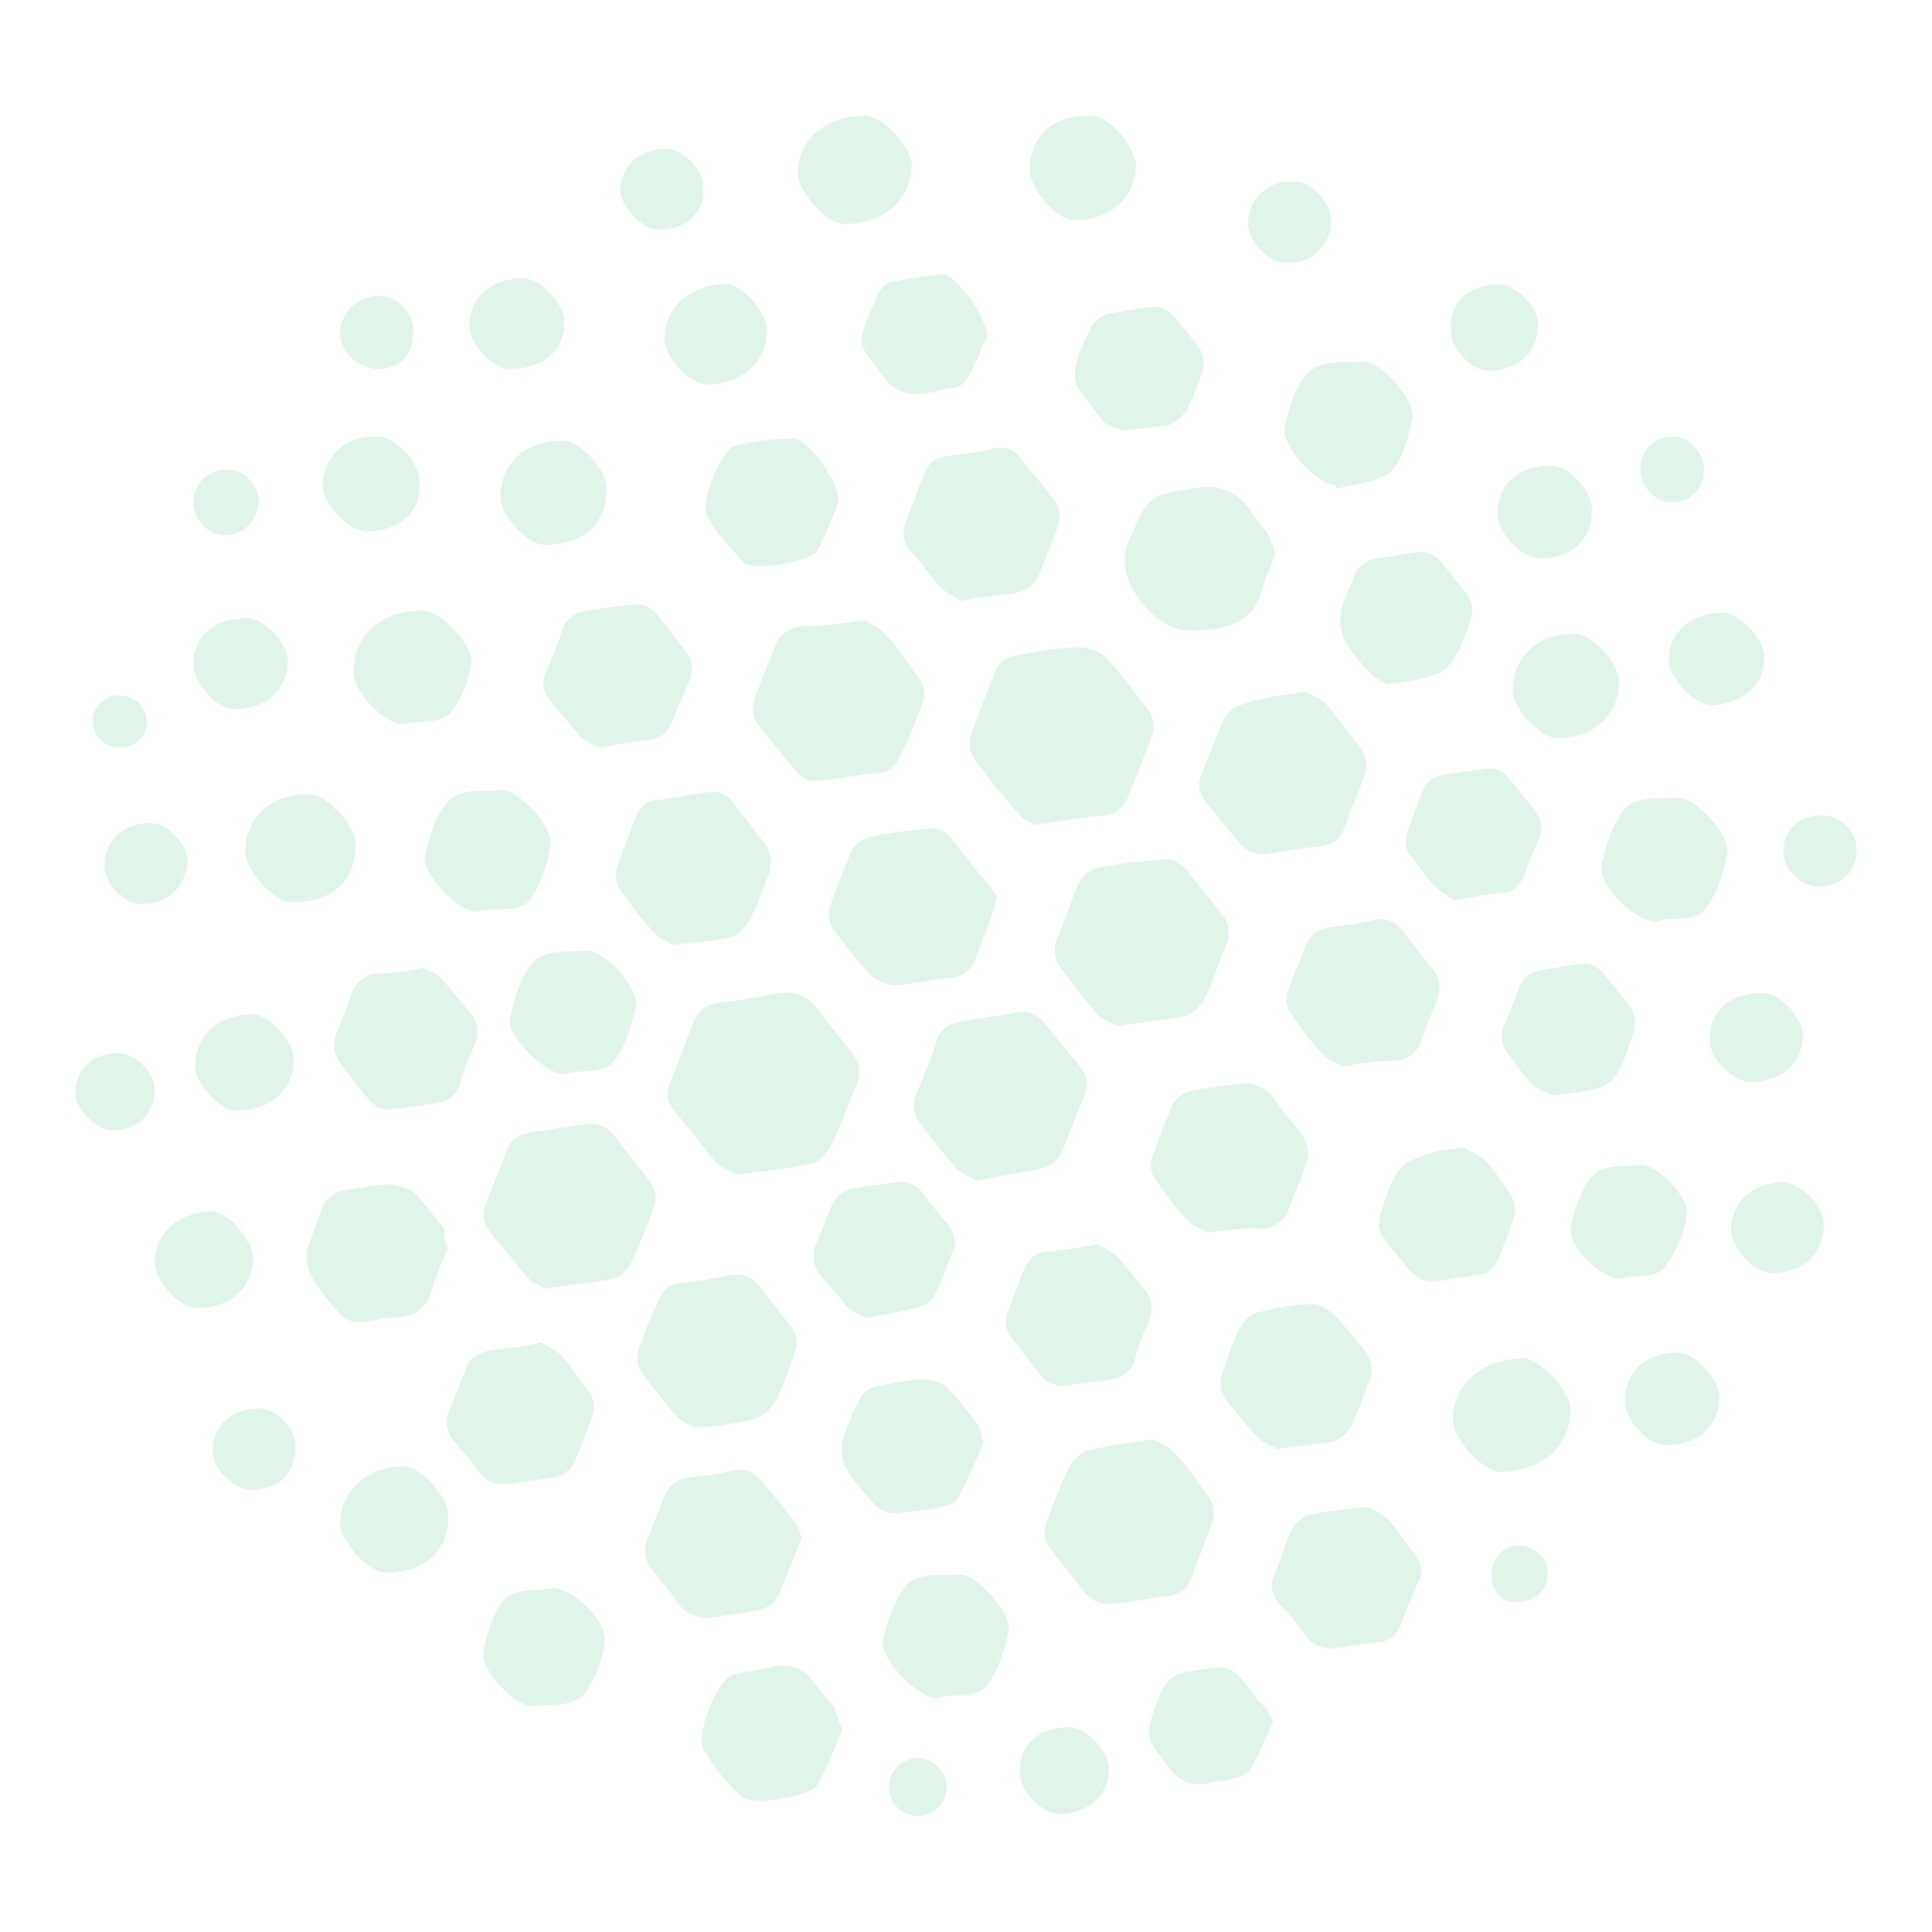 <?xml version="1.0" encoding="utf-8"?>
<!-- Generator: Adobe Illustrator 18.1.1, SVG Export Plug-In . SVG Version: 6.00 Build 0)  -->
<svg version="1.1" id="Layer_1" xmlns="http://www.w3.org/2000/svg" xmlns:xlink="http://www.w3.org/1999/xlink" x="0px" y="0px"
	 viewBox="0 0 100 100" enable-background="new 0 0 100 100" xml:space="preserve">
<g opacity="0.12">
	<path fill="#00A14B" d="M38.1,60.8c-0.3-0.2-0.7-0.3-1-0.6c-0.8-0.9-1.4-1.8-2.2-2.7c-0.4-0.5-0.4-1-0.2-1.5c0.4-1,0.8-2.1,1.2-3.1
		c0.2-0.6,0.7-0.9,1.3-1c1-0.1,2-0.3,3.1-0.5c0.8-0.1,1.4,0.1,1.9,0.7c0.6,0.8,1.3,1.6,1.9,2.4c0.4,0.5,0.5,1.1,0.2,1.7
		c-0.4,1-0.8,2.1-1.3,3.1c-0.2,0.4-0.6,0.8-0.9,0.9C40.9,60.5,39.6,60.6,38.1,60.8z"/>
	<path fill="#00A14B" d="M53.6,42.7c-0.2-0.1-0.7-0.3-0.9-0.6c-0.8-0.9-1.5-1.8-2.2-2.7c-0.3-0.4-0.4-0.9-0.2-1.5
		c0.4-1.1,0.8-2.1,1.2-3.1c0.2-0.6,0.7-0.8,1.2-0.9c1.1-0.2,2.1-0.4,3.2-0.4c0.4,0,1,0.2,1.3,0.5c0.8,0.8,1.5,1.8,2.2,2.7
		c0.3,0.4,0.4,0.9,0.2,1.5c-0.4,1-0.8,2-1.2,3c-0.2,0.6-0.6,0.9-1.2,1C56,42.3,54.9,42.5,53.6,42.7z"/>
	<path fill="#00A14B" d="M57.8,53.1c-0.2-0.1-0.7-0.3-1-0.6c-0.7-0.8-1.3-1.6-1.9-2.4c-0.3-0.4-0.4-0.9-0.2-1.5
		c0.4-0.9,0.7-1.9,1.1-2.8c0.2-0.5,0.6-0.8,1.1-0.9c1-0.2,2-0.3,3.1-0.4c0.6-0.1,1,0.1,1.4,0.5c0.6,0.8,1.3,1.6,1.9,2.4
		c0.3,0.4,0.4,0.9,0.2,1.4c-0.4,1-0.7,2-1.2,3c-0.2,0.3-0.6,0.7-1,0.8C60.3,52.8,59.2,52.9,57.8,53.1z"/>
	<path fill="#00A14B" d="M50.5,61.1c-0.3-0.2-0.7-0.3-1-0.6c-0.7-0.8-1.3-1.6-1.9-2.4c-0.3-0.4-0.4-0.9-0.2-1.4
		c0.4-1,0.8-1.9,1.1-2.9c0.2-0.5,0.6-0.8,1.1-0.9c1-0.2,2-0.3,3-0.5c0.6-0.1,1.1,0.1,1.5,0.6c0.6,0.7,1.2,1.5,1.8,2.2
		c0.4,0.5,0.5,1,0.2,1.6c-0.4,0.9-0.7,1.8-1.1,2.7c-0.2,0.5-0.6,0.9-1.2,1C52.8,60.7,51.7,60.9,50.5,61.1z"/>
	<path fill="#00A14B" d="M28.2,66.7c-0.3-0.2-0.7-0.3-1-0.7c-0.6-0.7-1.2-1.5-1.8-2.2c-0.4-0.5-0.5-1-0.2-1.6c0.3-0.9,0.7-1.7,1-2.6
		c0.2-0.6,0.7-0.9,1.3-1c0.9-0.1,1.8-0.3,2.8-0.4c0.6-0.1,1.1,0.1,1.5,0.6c0.6,0.8,1.2,1.5,1.8,2.3c0.4,0.5,0.4,1,0.2,1.5
		c-0.3,0.9-0.7,1.8-1.1,2.7c-0.2,0.4-0.6,0.8-1,0.9C30.6,66.4,29.5,66.5,28.2,66.7z"/>
	<path fill="#00A14B" d="M59.7,74.5c0.3,0.2,0.7,0.3,1,0.6c0.7,0.7,1.2,1.5,1.8,2.3c0.4,0.5,0.4,1,0.2,1.5c-0.3,0.9-0.7,1.8-1,2.7
		c-0.2,0.6-0.6,0.9-1.2,1c-0.9,0.1-1.8,0.3-2.8,0.4c-0.6,0.1-1.1-0.1-1.5-0.5c-0.6-0.8-1.2-1.5-1.8-2.3c-0.4-0.5-0.4-1-0.2-1.5
		c0.3-0.9,0.7-1.8,1.1-2.7c0.2-0.4,0.6-0.8,1-0.9C57.3,74.8,58.4,74.7,59.7,74.5z"/>
	<path fill="#00A14B" d="M44.7,32.1c0.2,0.1,0.7,0.3,1,0.6c0.7,0.7,1.2,1.5,1.8,2.3c0.4,0.5,0.4,1,0.2,1.5c-0.3,0.9-0.7,1.8-1.1,2.6
		c-0.2,0.5-0.6,0.9-1.2,0.9c-1,0.1-1.9,0.3-2.9,0.4c-0.6,0.1-1-0.1-1.4-0.6c-0.6-0.7-1.2-1.5-1.8-2.2c-0.4-0.5-0.4-1-0.2-1.6
		c0.3-0.8,0.7-1.7,1-2.5c0.2-0.6,0.7-1,1.4-1.1C42.6,32.4,43.5,32.3,44.7,32.1z"/>
	<path fill="#00A14B" d="M67.6,35.8c0.3,0.2,0.7,0.3,1,0.6c0.6,0.7,1.2,1.5,1.8,2.3c0.4,0.5,0.4,1,0.2,1.5c-0.3,0.9-0.7,1.7-1,2.6
		c-0.2,0.6-0.6,0.9-1.2,1c-0.9,0.1-1.8,0.2-2.7,0.4c-0.6,0.1-1.1-0.1-1.5-0.5c-0.6-0.7-1.2-1.5-1.8-2.2c-0.4-0.5-0.4-1-0.2-1.5
		c0.4-0.9,0.7-1.8,1.1-2.7c0.2-0.4,0.6-0.7,0.9-0.8C65.2,36.1,66.3,36,67.6,35.8z"/>
	<path fill="#00A14B" d="M51.6,46.4c-0.1,0.3-0.1,0.5-0.2,0.8c-0.3,0.8-0.6,1.6-0.9,2.4c-0.2,0.6-0.7,1-1.3,1
		c-0.9,0.1-1.8,0.3-2.8,0.4c-0.4,0-1-0.2-1.3-0.5c-0.7-0.7-1.3-1.5-1.9-2.3c-0.3-0.4-0.4-0.9-0.2-1.4c0.3-0.9,0.7-1.8,1-2.6
		c0.2-0.5,0.6-0.8,1.1-0.9c0.9-0.2,1.9-0.3,2.8-0.4c0.6-0.1,1.1,0.1,1.4,0.6c0.6,0.7,1.1,1.4,1.7,2.1C51.3,45.8,51.4,46.1,51.6,46.4
		z"/>
	<path fill="#00A14B" d="M36,73.9c-0.2-0.1-0.7-0.3-1-0.6c-0.6-0.7-1.1-1.4-1.7-2.1c-0.3-0.4-0.4-0.9-0.2-1.5c0.3-0.8,0.6-1.6,1-2.4
		c0.2-0.5,0.6-0.9,1.2-0.9c0.8-0.1,1.6-0.2,2.5-0.4c0.7-0.1,1.2,0.1,1.6,0.7c0.5,0.6,1,1.3,1.5,1.9c0.4,0.5,0.4,1,0.2,1.5
		c-0.3,0.9-0.6,1.7-1,2.5c-0.2,0.3-0.6,0.7-0.9,0.8C38.2,73.7,37.2,73.8,36,73.9z"/>
	<path fill="#00A14B" d="M49.7,31.1c-0.3-0.2-0.7-0.4-1-0.7c-0.6-0.6-1-1.3-1.6-1.9c-0.4-0.5-0.4-1-0.2-1.5c0.3-0.8,0.6-1.6,0.9-2.4
		c0.2-0.6,0.6-0.9,1.2-1c0.8-0.1,1.7-0.2,2.5-0.4c0.6-0.1,1.1,0.1,1.4,0.6c0.5,0.7,1.1,1.3,1.6,2c0.4,0.5,0.4,1,0.2,1.6
		c-0.3,0.8-0.6,1.5-0.9,2.3c-0.2,0.6-0.7,0.9-1.3,1C51.7,30.8,50.8,30.9,49.7,31.1z"/>
	<path fill="#00A14B" d="M34.8,48.9c-0.3-0.2-0.7-0.3-1-0.7c-0.6-0.6-1.1-1.3-1.6-2c-0.4-0.5-0.4-1-0.2-1.5c0.3-0.8,0.6-1.6,0.9-2.4
		c0.2-0.5,0.6-0.9,1.2-0.9c0.9-0.1,1.8-0.3,2.6-0.4c0.5-0.1,1,0.2,1.3,0.6c0.5,0.7,1.1,1.4,1.6,2.1c0.3,0.4,0.4,0.9,0.2,1.5
		c-0.3,0.8-0.6,1.7-1,2.4c-0.2,0.4-0.6,0.8-1,0.9C37,48.7,36,48.8,34.8,48.9z"/>
	<path fill="#00A14B" d="M62.5,63.8c-0.3-0.2-0.7-0.3-1-0.6c-0.6-0.6-1.1-1.3-1.6-2c-0.4-0.5-0.4-1-0.2-1.5c0.3-0.8,0.6-1.6,0.9-2.3
		c0.2-0.6,0.7-0.9,1.3-1c0.7-0.1,1.5-0.2,2.2-0.3c0.7-0.1,1.3,0.1,1.8,0.7c0.4,0.6,0.9,1.2,1.4,1.8c0.4,0.5,0.5,1.1,0.3,1.7
		c-0.3,0.8-0.6,1.5-0.9,2.3c-0.2,0.6-0.7,0.9-1.3,1C64.4,63.5,63.5,63.7,62.5,63.8z"/>
	<path fill="#00A14B" d="M41.5,79.6c-0.2,0.5-0.4,1-0.6,1.5c-0.9,2.3-0.7,2.1-3.2,2.5c-0.3,0-0.5,0.1-0.8,0.1
		c-0.7,0.1-1.3-0.1-1.8-0.7c-0.4-0.6-0.9-1.2-1.4-1.8c-0.3-0.4-0.4-0.9-0.2-1.5c0.3-0.8,0.6-1.5,0.9-2.3c0.2-0.5,0.6-0.8,1.1-0.9
		c0.8-0.1,1.6-0.2,2.5-0.4c0.6-0.1,1,0.1,1.4,0.5c0.5,0.7,1.1,1.3,1.6,2C41.3,79,41.4,79.3,41.5,79.6z"/>
	<path fill="#00A14B" d="M66.1,75c-0.3-0.2-0.7-0.3-1-0.6c-0.6-0.6-1.1-1.3-1.6-1.9c-0.4-0.5-0.4-1-0.2-1.5c0.3-0.8,0.5-1.6,0.9-2.3
		c0.2-0.4,0.6-0.7,1-0.8c0.9-0.2,1.8-0.4,2.7-0.4c0.4,0,0.9,0.3,1.2,0.6c0.6,0.6,1.1,1.3,1.6,1.9c0.3,0.4,0.4,0.9,0.2,1.4
		c-0.3,0.8-0.6,1.6-0.9,2.3c-0.2,0.4-0.6,0.8-1,0.9C68.2,74.8,67.2,74.8,66.1,75z"/>
	<path fill="#00A14B" d="M66,28.7c-0.2,0.6-0.5,1.1-0.6,1.6c-0.4,1.6-1.3,2.1-2.9,2.3c-1.5,0.2-2.4-0.2-3.4-1.4
		c-0.9-1.2-1.2-2.2-0.5-3.6c0.9-2,0.9-1.9,3-2.3c1.5-0.3,2.5,0.1,3.3,1.4c0.2,0.3,0.5,0.6,0.7,0.9C65.8,28,65.9,28.3,66,28.7z"/>
	<path fill="#00A14B" d="M69.5,55.2c-0.3-0.2-0.7-0.3-1-0.6c-0.6-0.6-1.1-1.3-1.6-2c-0.3-0.4-0.4-0.9-0.2-1.4
		c0.3-0.8,0.6-1.5,0.9-2.3c0.2-0.5,0.6-0.8,1.2-0.9c0.8-0.1,1.6-0.2,2.4-0.4c0.6-0.1,1,0.1,1.4,0.6c0.5,0.6,1,1.3,1.6,2
		c0.3,0.4,0.4,0.9,0.2,1.5c-0.3,0.8-0.6,1.5-0.9,2.3c-0.2,0.5-0.6,0.8-1.2,0.9C71.4,54.9,70.6,55,69.5,55.2z"/>
	<path fill="#00A14B" d="M31,38.7c-0.2-0.1-0.7-0.3-1-0.6c-0.5-0.6-1-1.2-1.5-1.8c-0.4-0.5-0.5-1-0.2-1.6c0.3-0.7,0.6-1.4,0.8-2.1
		c0.2-0.6,0.7-0.9,1.3-1c0.7-0.1,1.4-0.2,2.2-0.3c0.6-0.1,1.1,0.1,1.4,0.5c0.5,0.6,1,1.3,1.5,1.9c0.3,0.4,0.4,0.9,0.2,1.5
		c-0.3,0.7-0.6,1.4-0.9,2.1c-0.2,0.6-0.6,0.9-1.2,1C32.8,38.4,32,38.5,31,38.7z"/>
	<path fill="#00A14B" d="M28,69.5c0.2,0.1,0.7,0.3,1,0.6c0.5,0.5,0.9,1.2,1.4,1.8c0.4,0.5,0.4,1,0.2,1.6c-0.3,0.7-0.5,1.4-0.8,2
		c-0.2,0.6-0.6,0.9-1.3,1c-0.7,0.1-1.4,0.2-2.1,0.3c-0.7,0.1-1.2-0.1-1.6-0.6c-0.4-0.6-0.9-1.1-1.3-1.6c-0.4-0.5-0.5-1.1-0.2-1.7
		c0.3-0.7,0.5-1.3,0.8-2c0.2-0.6,0.6-0.9,1.3-1C26.2,69.8,27,69.7,28,69.5z"/>
	<path fill="#00A14B" d="M70.8,78c0.2,0.1,0.7,0.3,1,0.6c0.5,0.5,0.9,1.2,1.4,1.8c0.4,0.5,0.5,1,0.2,1.5c-0.3,0.7-0.6,1.4-0.9,2.2
		c-0.2,0.5-0.6,0.9-1.2,0.9c-0.7,0.1-1.4,0.2-2.1,0.3c-0.6,0.1-1.2-0.1-1.6-0.6c-0.4-0.6-0.9-1.2-1.4-1.7c-0.4-0.5-0.5-1-0.2-1.6
		c0.3-0.7,0.5-1.4,0.8-2.1c0.2-0.4,0.6-0.8,1-0.9C68.8,78.2,69.7,78.1,70.8,78z"/>
	<path fill="#00A14B" d="M56.8,64.4c0.3,0.2,0.7,0.3,1,0.6c0.5,0.6,1,1.2,1.5,1.8c0.3,0.4,0.4,0.9,0.2,1.5c-0.3,0.7-0.6,1.4-0.8,2.2
		c-0.2,0.5-0.6,0.8-1.2,0.9c-0.7,0.1-1.5,0.2-2.2,0.3c-0.6,0.1-1.1-0.1-1.5-0.6c-0.5-0.6-0.9-1.2-1.4-1.8c-0.4-0.5-0.4-1-0.2-1.5
		c0.3-0.7,0.5-1.4,0.8-2.1c0.2-0.5,0.6-0.9,1.2-0.9C55,64.7,55.8,64.6,56.8,64.4z"/>
	<path fill="#00A14B" d="M21.9,50.1c0.3,0.1,0.7,0.3,1,0.6c0.5,0.6,1,1.2,1.5,1.8c0.3,0.4,0.4,0.9,0.2,1.5c-0.3,0.7-0.6,1.4-0.8,2.1
		c-0.2,0.6-0.6,0.9-1.2,1c-0.7,0.1-1.5,0.2-2.2,0.3c-0.6,0.1-1-0.1-1.4-0.6c-0.5-0.6-1-1.2-1.4-1.8c-0.3-0.4-0.4-0.9-0.2-1.5
		c0.3-0.7,0.6-1.4,0.8-2.1c0.2-0.5,0.6-0.9,1.2-1C20.1,50.4,20.9,50.3,21.9,50.1z"/>
	<path fill="#00A14B" d="M23.2,64.6c-0.3,0.7-0.6,1.3-0.8,2c-0.3,1.1-0.9,1.6-2,1.6c-0.6,0-1.1,0.2-1.6,0.2c-0.5,0.1-1-0.1-1.3-0.5
		c-0.5-0.6-1.1-1.2-1.4-1.9c-0.2-0.4-0.3-0.9-0.2-1.3c0.2-0.7,0.5-1.4,0.8-2.2c0.2-0.5,0.6-0.8,1.2-0.9c0.7-0.1,1.5-0.3,2.2-0.3
		c0.4,0,1,0.2,1.3,0.4c0.6,0.6,1.1,1.3,1.6,1.9C23,64,23,64.3,23.2,64.6z"/>
	<path fill="#00A14B" d="M43.6,89.5c-0.4,1-0.8,2-1.3,2.9c-0.4,0.6-3.4,1.1-3.9,0.6c-0.8-0.7-1.5-1.6-2-2.5
		c-0.4-0.7,0.7-3.5,1.5-3.8c0.6-0.2,1.3-0.2,2-0.4c1.1-0.3,1.8,0.1,2.4,1c0.3,0.4,0.6,0.7,0.9,1.1C43.3,88.8,43.4,89.1,43.6,89.5z"
		/>
	<path fill="#00A14B" d="M50.9,74.7c-0.4,0.9-0.8,1.9-1.3,2.8c-0.1,0.3-0.6,0.4-0.9,0.5c-0.7,0.2-1.4,0.2-2.1,0.3
		c-0.6,0.1-1-0.1-1.4-0.5c-0.5-0.6-1-1.1-1.4-1.8c-0.2-0.4-0.3-1-0.2-1.4c0.2-0.7,0.5-1.4,0.8-2c0.2-0.5,0.6-0.8,1.2-0.9
		c0.7-0.1,1.4-0.3,2.1-0.3c0.4,0,1,0.1,1.3,0.4c0.6,0.6,1.1,1.3,1.6,1.9C50.8,74,50.8,74.3,50.9,74.7z"/>
	<path fill="#00A14B" d="M44.8,68.2c-0.2-0.1-0.7-0.3-0.9-0.5c-0.5-0.6-1-1.2-1.5-1.8c-0.3-0.4-0.4-0.9-0.2-1.4
		c0.3-0.7,0.5-1.3,0.8-2c0.2-0.5,0.6-0.9,1.2-1c0.7-0.1,1.4-0.2,2.1-0.3c0.6-0.1,1.1,0.1,1.5,0.6c0.4,0.5,0.8,1.1,1.3,1.6
		c0.3,0.4,0.4,0.9,0.2,1.4c-0.3,0.7-0.5,1.4-0.8,2c-0.2,0.5-0.6,0.8-1.1,0.9C46.5,67.9,45.7,68.1,44.8,68.2z"/>
	<path fill="#00A14B" d="M75.8,59.4c0.3,0.2,0.7,0.3,1,0.6c0.5,0.5,0.9,1.1,1.3,1.7c0.3,0.4,0.4,0.9,0.2,1.5
		c-0.2,0.6-0.5,1.3-0.7,1.9c-0.2,0.5-0.6,0.9-1.2,0.9c-0.7,0.1-1.3,0.2-2,0.3c-0.6,0.1-1-0.1-1.4-0.5c-0.4-0.5-0.9-1.1-1.3-1.6
		c-0.4-0.5-0.4-1-0.2-1.5c0.2-0.6,0.4-1.3,0.7-1.8c0.2-0.4,0.6-0.8,1-0.9C74,59.6,74.8,59.5,75.8,59.4z"/>
	<path fill="#00A14B" d="M43.4,26c-0.3,0.7-0.6,1.6-1.1,2.5c-0.4,0.6-3.3,1.1-3.8,0.6c-0.7-0.7-1.4-1.5-1.9-2.4
		c-0.4-0.6,0.7-3.4,1.4-3.6c1-0.3,2.1-0.4,3.1-0.4C41.8,22.7,43.5,25,43.4,26z"/>
	<path fill="#00A14B" d="M75.3,46.6c-0.3-0.2-0.7-0.4-1-0.7c-0.5-0.5-0.8-1-1.2-1.5c-0.4-0.4-0.4-0.9-0.2-1.5
		c0.2-0.6,0.5-1.3,0.7-1.9c0.2-0.5,0.6-0.8,1.1-0.9c0.7-0.1,1.4-0.2,2.1-0.3c0.6-0.1,1,0.1,1.4,0.6c0.4,0.5,0.8,1,1.2,1.5
		c0.4,0.5,0.5,1,0.2,1.6c-0.2,0.6-0.5,1.2-0.7,1.8c-0.2,0.5-0.6,0.9-1.1,0.9C77,46.3,76.3,46.4,75.3,46.6z"/>
	<path fill="#00A14B" d="M71.8,35.4c-0.2-0.1-0.7-0.3-0.9-0.6c-0.5-0.5-1-1.1-1.3-1.7c-0.2-0.4-0.3-1-0.2-1.4
		c0.1-0.7,0.5-1.3,0.7-1.9c0.2-0.5,0.6-0.8,1.2-0.9c0.6-0.1,1.3-0.2,1.9-0.3c0.6-0.1,1.1,0.1,1.4,0.5c0.4,0.5,0.9,1.1,1.3,1.6
		c0.3,0.4,0.4,0.9,0.2,1.4c-0.2,0.6-0.4,1.3-0.8,1.9c-0.2,0.4-0.6,0.8-1,0.9C73.5,35.2,72.7,35.3,71.8,35.4z"/>
	<path fill="#00A14B" d="M80.3,56.7c-0.3-0.2-0.7-0.3-1-0.6c-0.5-0.5-0.8-1-1.2-1.5c-0.4-0.5-0.5-1-0.2-1.6c0.2-0.6,0.5-1.2,0.7-1.8
		c0.2-0.6,0.6-0.9,1.2-1c0.6-0.1,1.3-0.2,1.9-0.3c0.6-0.1,1,0.1,1.4,0.6c0.4,0.5,0.8,1,1.2,1.5c0.4,0.5,0.4,1,0.2,1.6
		c-0.2,0.6-0.4,1.2-0.7,1.8c-0.2,0.4-0.6,0.8-1,0.9C82,56.5,81.3,56.6,80.3,56.7z"/>
	<path fill="#00A14B" d="M29.2,55.6c-1,0-3-2-2.8-2.9c0.2-1,0.5-2,1.1-2.8c0.7-0.8,1.9-0.6,2.8-0.7c0.9-0.1,2.8,1.9,2.6,2.9
		c-0.2,1-0.5,2-1.1,2.8C31.2,55.7,30,55.3,29.2,55.6z"/>
	<path fill="#00A14B" d="M85.7,47.7c-1.1,0-3-1.9-2.8-2.9c0.2-1,0.5-2,1.1-2.8c0.6-0.9,1.9-0.6,2.8-0.7c0.9-0.1,2.8,1.9,2.6,2.9
		c-0.2,1-0.5,2-1.1,2.8C87.8,47.8,86.5,47.4,85.7,47.7z"/>
	<path fill="#00A14B" d="M48.5,87.9c-1,0-2.9-2-2.8-2.9c0.2-1,0.5-2,1.1-2.8c0.6-0.9,1.9-0.6,2.8-0.7c0.9-0.1,2.8,2,2.6,2.9
		c-0.2,1-0.5,2-1.1,2.8C50.5,88,49.3,87.6,48.5,87.9z"/>
	<path fill="#00A14B" d="M69.1,25.1c-0.9,0-2.8-2-2.6-3c0.2-0.9,0.5-2,1.1-2.7c0.7-0.8,1.9-0.6,2.9-0.7c0.9-0.1,2.8,2,2.6,3
		c-0.2,0.9-0.5,2.1-1.1,2.7c-0.7,0.6-1.8,0.6-2.8,0.9C69.1,25.2,69.1,25.1,69.1,25.1z"/>
	<path fill="#00A14B" d="M58.1,22.3c-0.2-0.1-0.6-0.2-0.9-0.4c-0.5-0.6-1-1.2-1.4-1.8c-0.2-0.3-0.2-0.8-0.1-1.2
		c0.1-0.6,0.4-1.2,0.7-1.8c0.2-0.5,0.6-0.8,1.2-0.9c0.6-0.1,1.2-0.2,1.8-0.3c0.6-0.1,1,0.1,1.4,0.5c0.4,0.5,0.8,1,1.2,1.5
		c0.3,0.4,0.4,0.9,0.2,1.4c-0.2,0.6-0.4,1.2-0.7,1.8c-0.2,0.4-0.6,0.7-1,0.9C59.7,22.1,59,22.2,58.1,22.3z"/>
	<path fill="#00A14B" d="M24.7,47.2c-1,0-2.9-2-2.7-2.9c0.2-0.9,0.5-2,1.1-2.7c0.7-0.9,1.9-0.6,2.8-0.7c0.9-0.1,2.8,1.9,2.6,2.9
		c-0.2,1-0.5,2-1.1,2.8C26.8,47.3,25.6,46.9,24.7,47.2z"/>
	<path fill="#00A14B" d="M51.1,17.4c-0.3,0.6-0.6,1.5-1.1,2.3c-0.1,0.2-0.5,0.4-0.8,0.4c-0.6,0.1-1.2,0.3-1.9,0.3
		c-0.4,0-0.8-0.2-1.1-0.4c-0.1,0-0.2-0.2-0.3-0.3c-1.7-2.2-1.6-1.7-0.5-4.4c0.1-0.3,0.5-0.7,0.8-0.7c0.8-0.2,1.6-0.3,2.5-0.4
		c0.1,0,0.1,0,0.2,0C49.6,14.4,51,16.3,51.1,17.4z"/>
	<path fill="#00A14B" d="M28.6,82.2c1.1,0,2.9,1.8,2.7,2.8c-0.1,0.9-0.5,1.9-1,2.6c-0.6,0.8-1.8,0.6-2.7,0.7
		c-0.9,0.1-2.7-1.8-2.6-2.8c0.2-0.9,0.5-1.9,1-2.6C26.7,82.1,27.9,82.4,28.6,82.2z"/>
	<path fill="#00A14B" d="M65.9,89.1c-0.4,0.9-0.7,1.7-1.2,2.5c-0.2,0.3-0.6,0.4-1,0.5c-0.4,0.1-0.8,0.1-1.2,0.2
		c-0.8,0.2-1.4-0.1-1.9-0.7c-1.4-1.8-1.4-1.6-0.6-3.8c0.3-0.8,0.8-1.2,1.6-1.3c2.2-0.3,2-0.5,3.5,1.5C65.5,88.3,65.7,88.7,65.9,89.1
		z"/>
	<path fill="#00A14B" d="M20.9,37.5c-1,0-2.6-1.7-2.6-2.7c0-1.9,1.4-3.2,3.6-3.2c0.9,0,2.6,1.8,2.5,2.7c-0.1,0.9-0.5,1.8-1,2.5
		C22.8,37.6,21.6,37.2,20.9,37.5z"/>
	<path fill="#00A14B" d="M77.7,76.2c-0.9,0-2.5-1.7-2.5-2.7c0-1.8,1.4-3.1,3.6-3.2c0.9,0,2.5,1.7,2.5,2.7
		C81.2,74.9,79.9,76.1,77.7,76.2z"/>
	<path fill="#00A14B" d="M83.9,66.2c-1,0-2.8-1.7-2.6-2.7c0.2-0.9,0.5-1.8,1-2.5c0.6-0.8,1.7-0.6,2.6-0.7c0.8-0.1,2.6,1.7,2.4,2.6
		c-0.1,0.9-0.5,1.8-1,2.5C85.8,66.3,84.6,65.9,83.9,66.2z"/>
	<path fill="#00A14B" d="M43.7,11.6c-0.9,0-2.4-1.7-2.4-2.6c0-1.8,1.4-3,3.5-3c0.9,0,2.4,1.6,2.4,2.6C47.1,10.4,45.7,11.6,43.7,11.6
		z"/>
	<path fill="#00A14B" d="M15.1,46.7c-0.9,0-2.4-1.6-2.4-2.6c0-1.8,1.3-3,3.3-3c0.9,0,2.4,1.6,2.4,2.6C18.4,45.6,17.2,46.7,15.1,46.7
		z"/>
	<path fill="#00A14B" d="M20,81.4c-0.9,0-2.3-1.5-2.4-2.5c0-1.7,1.4-3,3.3-3c0.9,0,2.3,1.6,2.3,2.5C23.3,80.2,22,81.4,20,81.4z"/>
	<path fill="#00A14B" d="M80.6,38.2c-0.9,0-2.3-1.5-2.3-2.5c0-1.7,1.3-2.9,3.2-2.9c0.9,0,2.3,1.5,2.3,2.5
		C83.8,37,82.5,38.2,80.6,38.2z"/>
	<path fill="#00A14B" d="M28.2,28.2c-0.9,0-2.3-1.5-2.3-2.5c0-1.7,1.3-2.9,3.2-2.9c0.9,0,2.3,1.5,2.3,2.5
		C31.4,27.1,30.2,28.2,28.2,28.2z"/>
	<path fill="#00A14B" d="M53.3,8.8c0-1.8,1.3-2.9,3.2-2.8c0.9,0,2.2,1.5,2.3,2.5c0,1.7-1.3,2.9-3.2,2.9C54.7,11.4,53.3,9.8,53.3,8.8
		z"/>
	<path fill="#00A14B" d="M39.7,17.1c0,1.6-1.3,2.8-3.1,2.8c-0.9,0-2.3-1.5-2.2-2.4c0-1.6,1.3-2.7,3.1-2.8
		C38.3,14.6,39.7,16.1,39.7,17.1z"/>
	<path fill="#00A14B" d="M15.2,54.8c0,1.6-1.1,2.6-2.9,2.7c-0.9,0-2.2-1.4-2.2-2.3c0-1.6,1.2-2.7,3-2.7
		C13.9,52.5,15.2,53.9,15.2,54.8z"/>
	<path fill="#00A14B" d="M10.2,67.7c-0.9,0-2.1-1.3-2.2-2.3c0-1.6,1.2-2.6,2.9-2.7c0.9,0,2.1,1.4,2.2,2.3
		C13.1,66.7,11.9,67.7,10.2,67.7z"/>
	<path fill="#00A14B" d="M18.9,27.5c-0.8,0-2.2-1.4-2.2-2.3c0-1.6,1.2-2.7,2.9-2.6c0.9,0,2.2,1.4,2.1,2.4
		C21.8,26.5,20.7,27.5,18.9,27.5z"/>
	<path fill="#00A14B" d="M89.1,31.7c0.9,0,2.1,1.2,2.2,2.2c0.1,1.5-1,2.5-2.7,2.6c-0.9,0-2.1-1.3-2.2-2.2
		C86.3,32.8,87.4,31.8,89.1,31.7z"/>
	<path fill="#00A14B" d="M82.4,26.4c0,1.5-1,2.5-2.7,2.5c-0.9,0-2.2-1.3-2.2-2.3c0-1.5,1.1-2.5,2.8-2.5
		C81.2,24.1,82.4,25.4,82.4,26.4z"/>
	<path fill="#00A14B" d="M26.4,19.1c-0.9,0-2.1-1.3-2.1-2.2c0-1.5,1.1-2.5,2.8-2.5c0.8,0,2.1,1.3,2.1,2.2
		C29.3,18.1,28.1,19.1,26.4,19.1z"/>
	<path fill="#00A14B" d="M12.8,32c0.9,0,2.1,1.3,2.1,2.2c0,1.5-1.1,2.5-2.8,2.5c-0.9,0-2.1-1.4-2.1-2.3C10,32.9,11.1,32,12.8,32z"/>
	<path fill="#00A14B" d="M89,72.3c0,1.5-1.1,2.5-2.8,2.5c-0.9,0-2.1-1.3-2.1-2.3c0-1.5,1.1-2.5,2.8-2.5C87.8,70.1,89,71.4,89,72.3z"
		/>
	<path fill="#00A14B" d="M94.4,63.4c0,1.5-1.1,2.5-2.7,2.5c-0.9,0-2.1-1.3-2.1-2.2c0-1.5,1.1-2.5,2.7-2.5
		C93.2,61.2,94.4,62.4,94.4,63.4z"/>
	<path fill="#00A14B" d="M90.6,56c-0.9,0-2.1-1.2-2.1-2.1c-0.1-1.5,1-2.5,2.7-2.5c0.9,0,2.1,1.2,2.1,2.2C93.3,55,92.2,56,90.6,56z"
		/>
	<path fill="#00A14B" d="M54.9,93.9c-0.9,0-2.1-1.1-2.1-2.1c-0.1-1.4,0.9-2.4,2.5-2.4c0.9,0,2,1.1,2.1,2.1
		C57.4,92.9,56.4,93.8,54.9,93.9z"/>
	<path fill="#00A14B" d="M77.5,14.7c0.9,0,2.1,1.1,2.1,2.1c0,1.4-0.9,2.3-2.5,2.4c-0.9,0-2-1.1-2-2.1C75,15.7,75.9,14.8,77.5,14.7z"
		/>
	<path fill="#00A14B" d="M64.6,11.6c0-1.3,1-2.3,2.4-2.2c0.9,0,1.9,1.1,1.9,2c0,1.3-1,2.3-2.4,2.2C65.7,13.6,64.6,12.5,64.6,11.6z"
		/>
	<path fill="#00A14B" d="M34.1,11.9c-0.8,0-1.9-1.1-2-2c0-1.3,1-2.2,2.4-2.2c0.9,0,1.9,1.1,1.9,2C36.5,11,35.5,11.9,34.1,11.9z"/>
	<path fill="#00A14B" d="M7.3,46.8c-0.9,0-1.9-1.1-1.9-2c0-1.3,1-2.2,2.4-2.2c0.9,0,1.9,1.1,1.9,2C9.6,45.9,8.7,46.8,7.3,46.8z"/>
	<path fill="#00A14B" d="M13.4,72.9c0.9,0,1.9,1,1.9,2c0,1.3-0.8,2.2-2.3,2.2c-0.9,0-2-1.1-2-2C11,73.8,12,72.9,13.4,72.9z"/>
	<path fill="#00A14B" d="M8,56.4c0,1.3-0.9,2.1-2.2,2.1c-0.8,0-1.9-1.1-1.9-1.9c0-1.2,0.9-2.1,2.2-2.1C7,54.5,8,55.5,8,56.4z"/>
	<path fill="#00A14B" d="M19.5,19.1c-0.9,0-1.9-0.9-1.9-1.8c0-1.1,0.8-1.9,2-2c0.9,0,1.8,0.8,1.8,1.8C21.4,18.4,20.7,19.1,19.5,19.1
		z"/>
	<path fill="#00A14B" d="M94.3,42.2c0.9,0,1.8,0.8,1.8,1.8c0,1.1-0.8,1.9-2,1.9c-0.8,0-1.8-0.9-1.8-1.8C92.3,43,93.1,42.2,94.3,42.2
		z"/>
	<path fill="#00A14B" d="M11.6,27.7c-0.8,0-1.6-0.8-1.6-1.7c0-1,0.8-1.7,1.8-1.7c0.8,0,1.6,0.8,1.6,1.7C13.3,27,12.6,27.7,11.6,27.7
		z"/>
	<path fill="#00A14B" d="M88.2,24.3c0,1-0.7,1.7-1.7,1.7c-0.8,0-1.6-0.8-1.6-1.7c0-1,0.7-1.7,1.7-1.7C87.4,22.6,88.2,23.4,88.2,24.3
		z"/>
	<path fill="#00A14B" d="M77.2,81.5c0-0.8,0.6-1.5,1.4-1.5c0.8,0,1.5,0.6,1.5,1.4c0,0.9-0.6,1.5-1.5,1.5
		C77.8,83,77.2,82.4,77.2,81.5z"/>
	<path fill="#00A14B" d="M47.5,94c-0.8,0-1.5-0.7-1.5-1.5c0-0.8,0.7-1.5,1.5-1.5c0.8,0,1.5,0.7,1.5,1.5C49,93.3,48.3,94,47.5,94z"/>
	<path fill="#00A14B" d="M7.6,37.4c0,0.7-0.6,1.3-1.4,1.3c-0.8,0-1.4-0.6-1.4-1.4c0-0.7,0.7-1.4,1.4-1.3C7,36,7.6,36.6,7.6,37.4z"/>
</g>
</svg>
